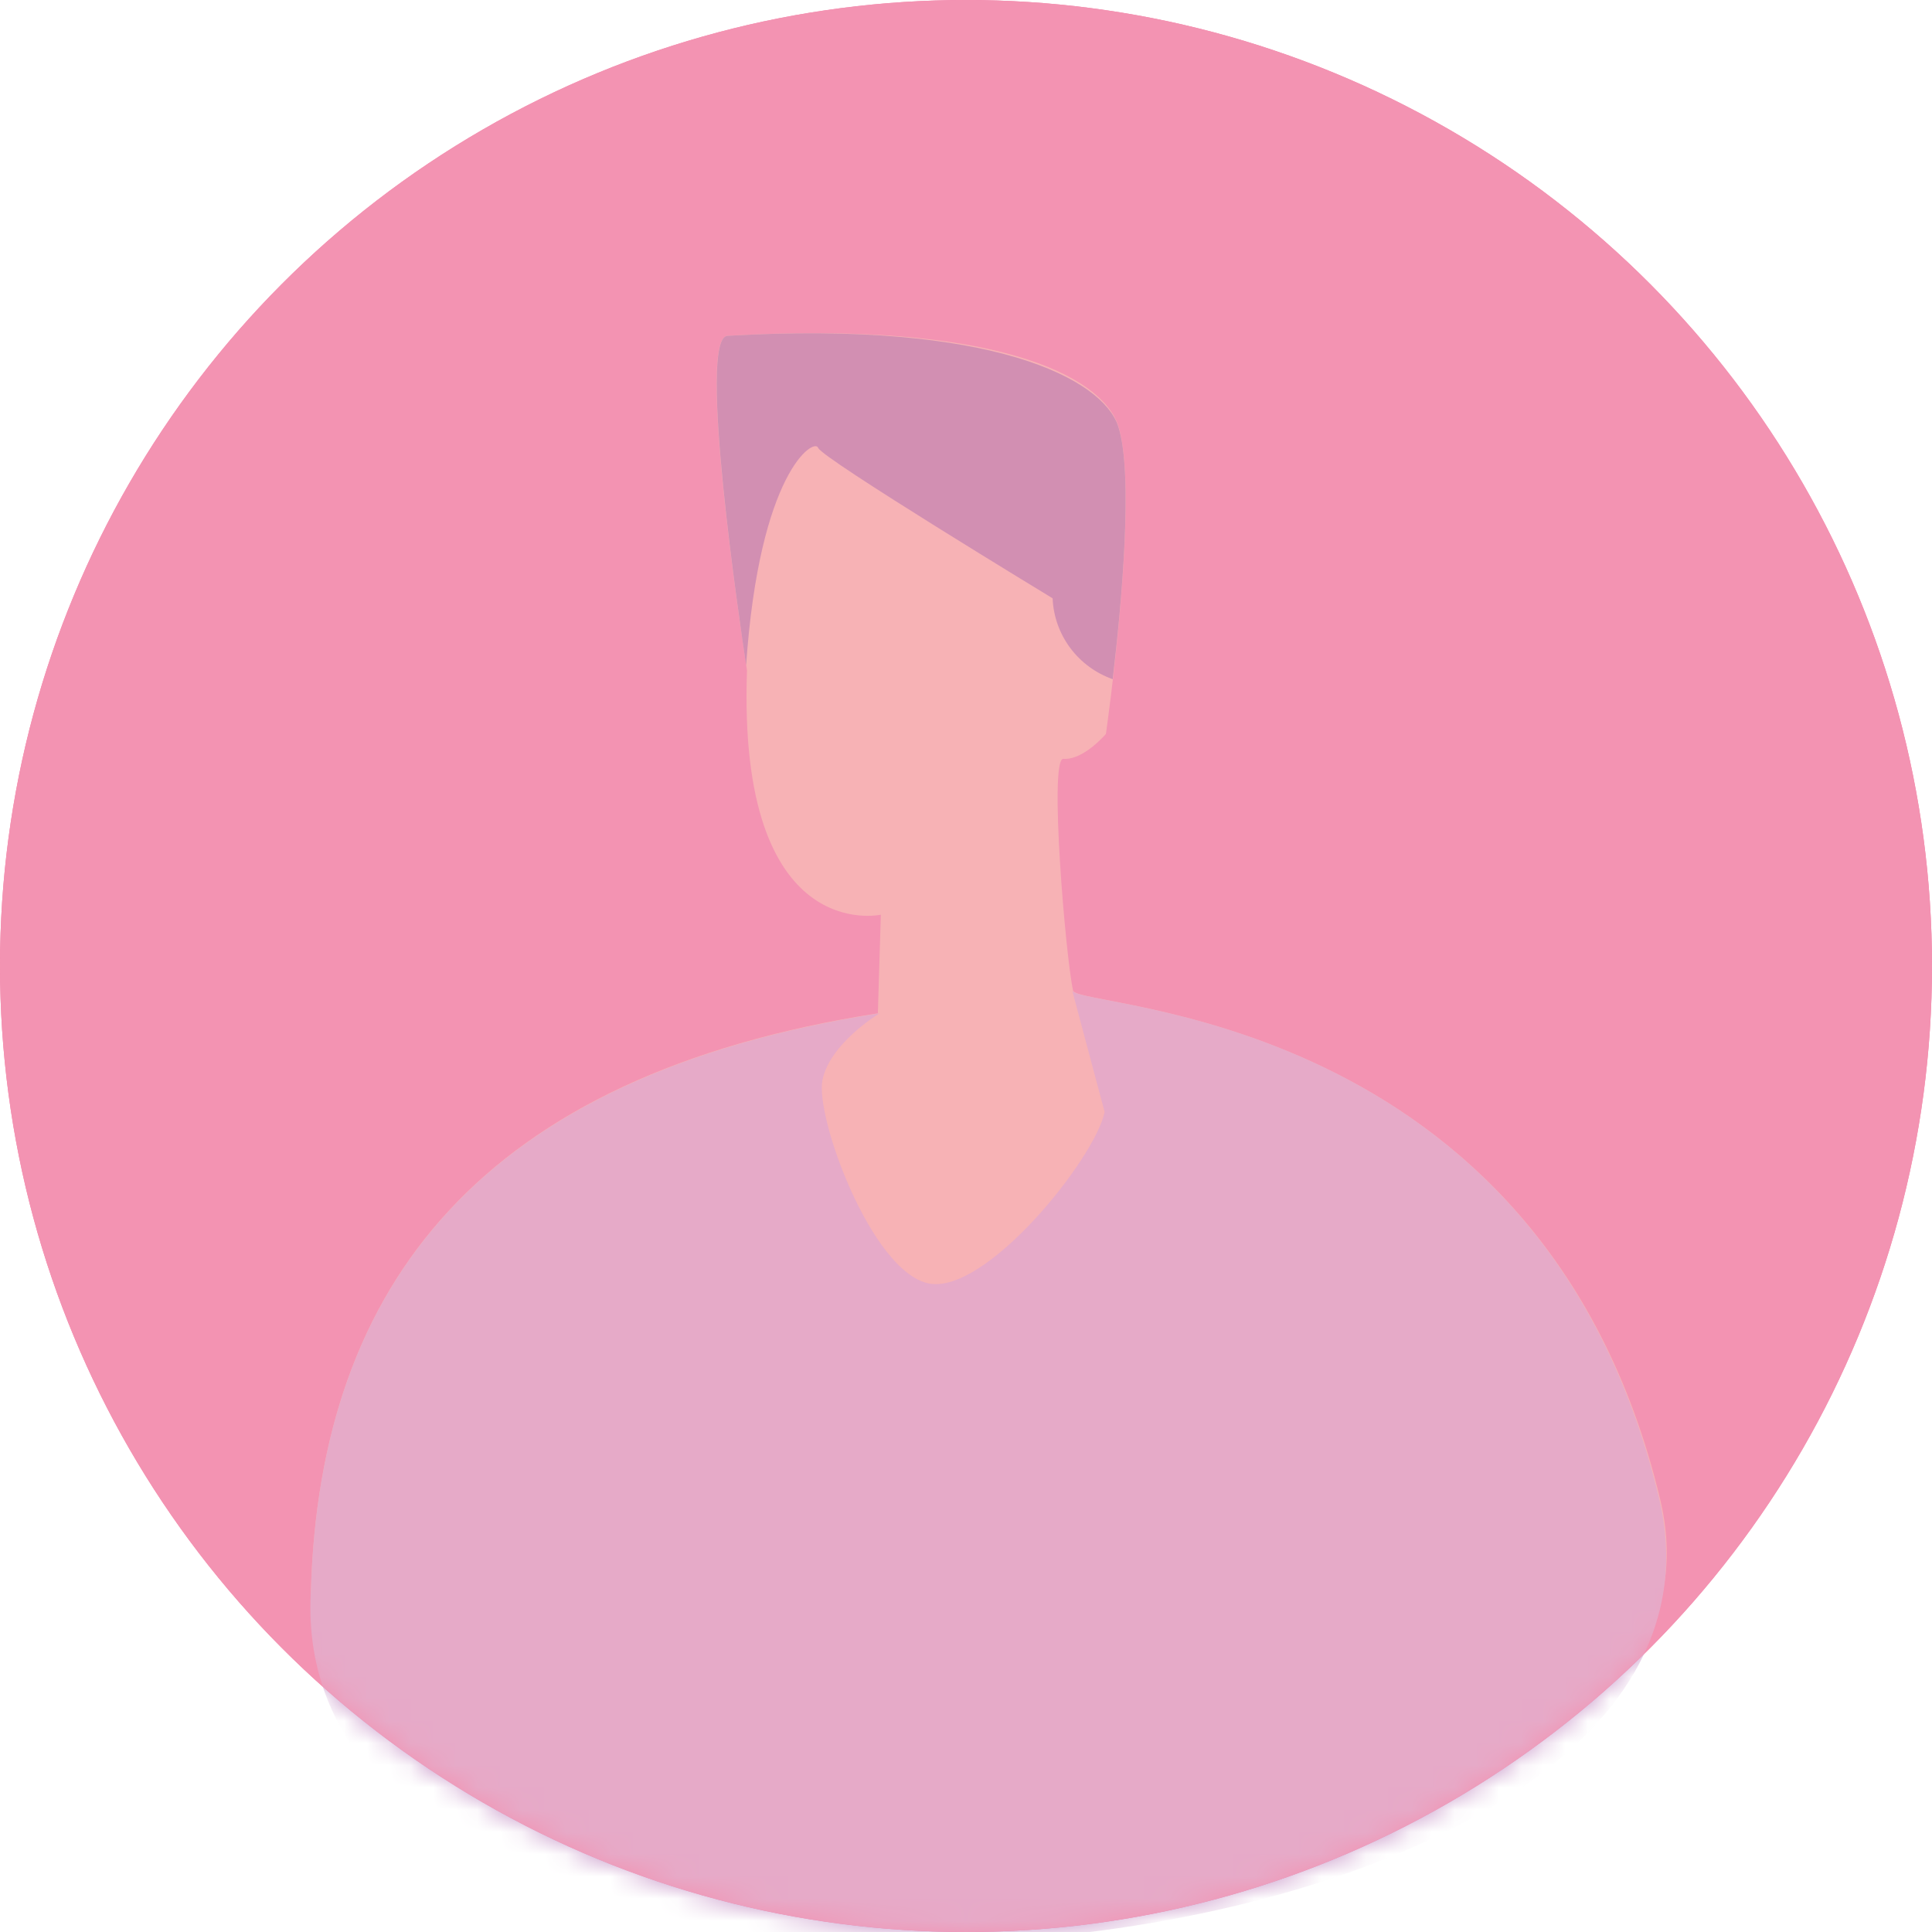 <svg width="87" height="87" viewBox="0 0 87 87" fill="none" xmlns="http://www.w3.org/2000/svg">
<circle cx="43.5" cy="43.5" r="43.5" fill="#F14A80"/>
<mask id="mask0" mask-type="alpha" maskUnits="userSpaceOnUse" x="0" y="0" width="87" height="87">
<circle cx="43.5" cy="43.5" r="43.5" fill="#F14A80"/>
</mask>
<g mask="url(#mask0)">
<path d="M32.755 15.121C44.714 14.419 49.627 16.904 50.357 19.181C51.355 22.274 49.8 33.051 49.8 33.051C49.8 33.051 48.783 34.246 47.88 34.17C47.228 34.17 47.996 43.182 48.322 44.605C48.495 45.459 69.436 45.345 74.753 67.487C80.07 89.629 13.599 85.36 14.002 71.604C14.405 57.849 21.68 48.419 39.531 45.63L39.665 41.19C39.665 41.19 33.197 42.632 33.638 30.186C33.638 30.186 31.277 15.216 32.755 15.121Z" fill="#FFB289"/>
<path d="M49.742 50.071C49.32 52.158 44.387 58.324 41.815 57.793C39.242 57.261 36.709 50.317 37.035 48.648C37.361 46.978 39.607 45.631 39.607 45.631C21.68 48.42 14.405 57.85 14.002 71.605C12.5 96 80.2 90.5 74.714 67.488C69.435 45.346 48.552 45.46 48.283 44.606" fill="#C796C8"/>
<path d="M50.107 30.585C50.51 27.189 51.047 21.326 50.356 19.201C49.665 17.076 44.713 14.42 32.755 15.122C31.392 15.217 33.331 28.157 33.599 29.959C34.194 21.25 36.67 19.695 36.843 20.169C37.016 20.643 47.4 26.942 47.4 26.942C47.433 27.747 47.708 28.523 48.19 29.173C48.672 29.822 49.34 30.314 50.107 30.585Z" fill="#833E81"/>
</g>
<circle cx="43.5" cy="43.5" r="43.5" fill="#F4B2C8" fill-opacity="0.7"/>
</svg>
